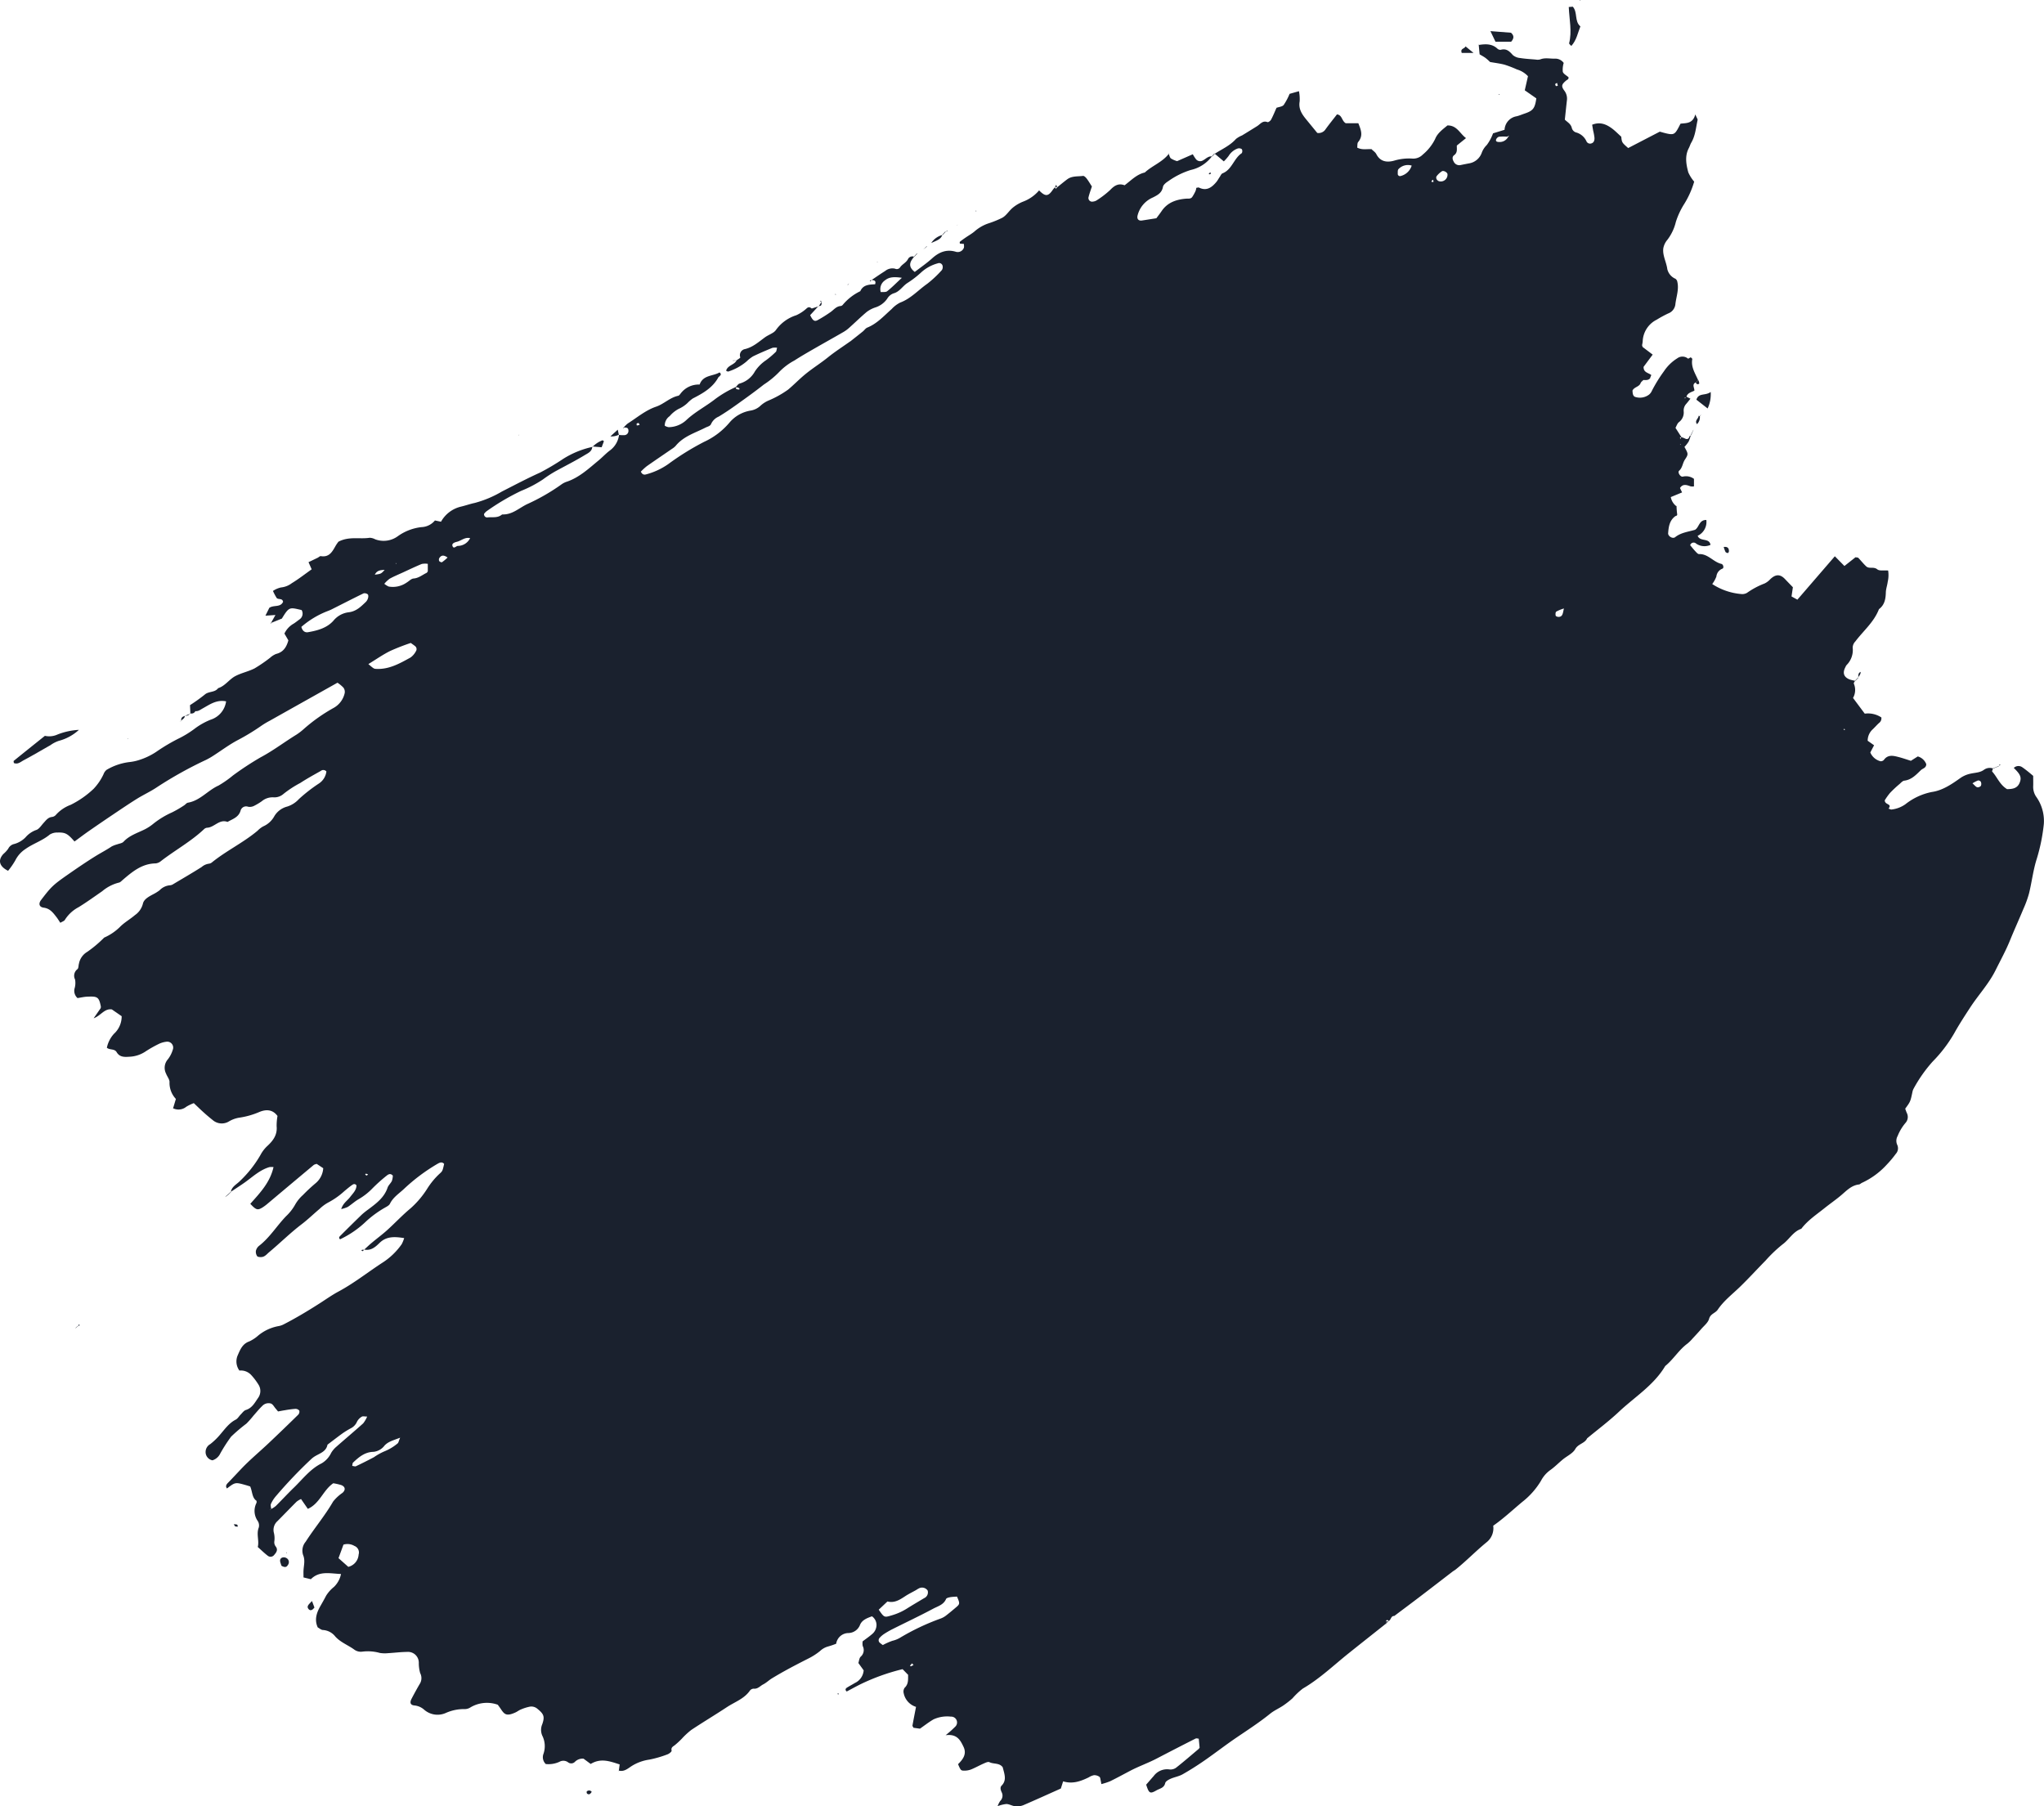 <svg xmlns="http://www.w3.org/2000/svg" width="518.313" height="458.079" viewBox="0 0 518.313 458.079">
  <g id="Group_4043" data-name="Group 4043" transform="translate(-281.542 -16.914)">
    <path id="Path_5912" data-name="Path 5912" d="M350.259,166.236c.336-.6.673-1.2,1.131-2.022l-2.538.17.983-1.987c1.136-.786,2.809-.031,3.494-1.529-.183-1.013-1.262-.472-1.647-1a15.243,15.243,0,0,1-.926-1.752,5.92,5.92,0,0,1,2.044-.887,5.408,5.408,0,0,0,2.752-1.092c1.69-1.022,3.258-2.258,5.023-3.507q-.406-.917-.8-1.813c.725-.349,1.533-.734,2.333-1.123.271-.135.559-.446.79-.406,2.18.363,2.944-1.2,3.791-2.686a10.832,10.832,0,0,1,.668-.97c2.7-1.428,5.377-.6,7.923-1a3.255,3.255,0,0,1,1.393.384,6.091,6.091,0,0,0,5.687-.738,12.7,12.7,0,0,1,6.076-2.35,4.632,4.632,0,0,0,3.394-1.686l1.542.319a7.86,7.86,0,0,1,5.071-3.831c1.166-.271,2.306-.69,3.477-.93a27.539,27.539,0,0,0,6.9-2.9c3.2-1.629,6.368-3.311,9.653-4.791a61.305,61.305,0,0,0,5.9-3.5,23.012,23.012,0,0,1,7.425-3.027l-.079-.087c0,1.249-1.1,1.69-1.874,2.162-2.385,1.454-4.892,2.712-7.347,4.053a30.206,30.206,0,0,0-3.254,2.11,29.929,29.929,0,0,1-5.56,2.918,58.9,58.9,0,0,0-8.8,5.193,3.53,3.53,0,0,0-.59.638.789.789,0,0,0,.943.891c1.171-.114,2.42.179,3.468-.62a.47.47,0,0,1,.271-.127c2.481.079,4.189-1.629,6.228-2.608a51.354,51.354,0,0,0,8.814-5.08,5.09,5.09,0,0,1,1.354-.646c3.105-1.083,5.451-3.293,7.914-5.324,1-.817,1.87-1.791,2.9-2.555a5.8,5.8,0,0,0,2.341-4.023l-.061.07a8.186,8.186,0,0,0,1.42.061,1.069,1.069,0,0,0,1.013-1.149c-.009-.834-.629-.786-1.205-.773l-.022.022a6.825,6.825,0,0,1,1.048-1.053c2.354-1.489,4.49-3.346,7.181-4.263,1.992-.677,3.507-2.319,5.621-2.769.249-.052.454-.384.647-.616a5.717,5.717,0,0,1,4.783-2.232c.865-2.463,3.368-2.083,5.049-3.079.607.494.205.751-.057,1.031-.065.074-.179.114-.227.2-1.446,2.669-3.931,4.066-6.5,5.381a9.585,9.585,0,0,0-1.354,1.162,7.956,7.956,0,0,1-2.219,1.472,7.7,7.7,0,0,0-2.289,1.848,2.856,2.856,0,0,0-1.24,2.428,2.813,2.813,0,0,0,.97.367,6.707,6.707,0,0,0,4.612-1.909c2.223-2.053,4.922-3.416,7.277-5.276a27.257,27.257,0,0,1,5.15-2.992c.048.179.044.463.153.515a1.95,1.95,0,0,0,.738.1c.009,0,.065-.2.031-.231a1.142,1.142,0,0,0-.432-.275,2.488,2.488,0,0,0-.572-.017c.349-.336.651-.882,1.057-.978a6.382,6.382,0,0,0,3.879-3.092A10.175,10.175,0,0,1,475.8,99.6a23.529,23.529,0,0,0,2.468-2.105c.183-.17.179-.542.328-1.048a3.592,3.592,0,0,0-1.184.017c-1.655.681-3.306,1.376-4.914,2.162a9.229,9.229,0,0,0-1.634,1.284,13.581,13.581,0,0,1-4.66,2.568c-.135.039-.332-.118-.537-.2.358-1.406,2.07-1.45,2.647-2.616l-.087.044c.363-.284,1.083-.673,1.035-.834a1.564,1.564,0,0,1,1.2-2.092c2.035-.494,3.477-1.834,5.075-2.992.559-.406,1.219-.677,1.813-1.044a2.952,2.952,0,0,0,.9-.729,10.019,10.019,0,0,1,5.211-3.817,10.167,10.167,0,0,0,2.7-1.8c.559-.437.9-.14,1.3.153l-.175.074.122-.131,1.778-.577-.066-.07-2.14,2.332c.668,1.389,1.1,1.7,1.913,1.254a35.326,35.326,0,0,0,3.3-2.066c.8-.572,1.419-1.433,2.529-1.507a.831.831,0,0,0,.511-.28,13.215,13.215,0,0,1,4.46-3.477c.738-1.686,2.315-1.677,3.756-1.756.362-1.114-.476-.957-.97-1.136l.066.066c1.149-.769,2.28-1.568,3.455-2.3a2.889,2.889,0,0,1,2.511-.581,1.008,1.008,0,0,0,1.3-.384c.568-.8,1.564-1.166,2.018-2.131a1.26,1.26,0,0,1,1.59-.494l-.052-.074a10.747,10.747,0,0,0-.7.97c-.668,1.179-.275,2.075.839,2.935,1.5-1.157,3.031-2.206,4.4-3.442,1.747-1.572,3.625-2.367,5.971-1.686a1.658,1.658,0,0,0,2.027-.869c.166-.288.061-.729.074-1.1l-1.044-.092c0-.157-.066-.393.013-.459.459-.376.943-.716,1.433-1.053.734-.507,1.511-.943,2.2-1.5a10.386,10.386,0,0,1,3.512-2.079,25.772,25.772,0,0,0,3.477-1.393c1.1-.524,1.808-1.808,2.8-2.625a9.836,9.836,0,0,1,2.551-1.511,9.88,9.88,0,0,0,4.114-2.87c1.59,1.62,2.311,1.564,3.49-.175a6.636,6.636,0,0,1,.542-.62l-.057-.061.249.446.437-.441-.061.052c.852-.677,1.686-1.385,2.56-2.031,1.188-.869,2.638-.664,3.983-.843.275-.035.69.376.922.673.485.638.887,1.337,1.323,2.009-.3.926-.646,1.843-.869,2.787a.928.928,0,0,0,1.118,1.044,2.227,2.227,0,0,0,.852-.249,23.244,23.244,0,0,0,3.555-2.717c1.079-1.144,2.145-1.743,3.638-1.171,1.677-1.258,3.071-2.778,5.119-3.237,1.9-1.76,4.5-2.643,6.119-4.778l-.074-.026c.188.424.271.983.59,1.24a6.137,6.137,0,0,0,1.564.681c1.306-.572,2.547-1.118,3.975-1.747a9.153,9.153,0,0,0,.729,1.149,1.356,1.356,0,0,0,1.83.419c.773-.393,1.376-1.184,2.393-1l-.057-.1a9.2,9.2,0,0,1-5.434,3.525,19.98,19.98,0,0,0-5.63,2.8c-.568.367-1.3.917-1.4,1.489-.284,1.533-1.337,2.053-2.538,2.673a6.731,6.731,0,0,0-3.914,4.643c-.166.826.258,1.332,1.14,1.2,1.166-.175,2.328-.367,3.647-.572.4-.546.9-1.175,1.341-1.834,1.481-2.171,3.7-2.922,6.15-3.127.607-.048,1.214.118,1.612-.45a10.431,10.431,0,0,0,.843-1.533,3.5,3.5,0,0,0,.179-.769c.288-.031.529-.135.677-.061,1.939.952,3.245-.035,4.411-1.424.319-.384.546-.839.83-1.249.227-.328.411-.808.725-.935,2.42-.952,2.852-3.791,4.879-5.115a1.055,1.055,0,0,0,.013-1.026,1.225,1.225,0,0,0-1.061-.153,4.448,4.448,0,0,0-2.276,1.874,12.743,12.743,0,0,1-1.223,1.385c-.874-.743-1.62-1.371-2.367-2l.1.048c1.83-1.179,3.865-2.057,5.359-3.748A6.515,6.515,0,0,1,596.5,42.6c1.28-.777,2.555-1.568,3.826-2.359.8-.5,1.389-1.494,2.621-1.013.205.079.756-.323.913-.625.515-.965.922-1.987,1.38-3.009.607-.223,1.467-.275,1.826-.729a15.447,15.447,0,0,0,1.489-2.808c.751-.214,1.568-.446,2.376-.673a10.416,10.416,0,0,1,.179,2.581c-.345,1.913.581,3.263,1.677,4.6.939,1.144,1.878,2.293,2.782,3.4a2.074,2.074,0,0,0,2.11-.939c.935-1.293,1.939-2.529,2.891-3.761,1.35.17,1.162,1.625,2.228,2.249h3.189c.642,1.638,1.306,3.14-.044,4.757-.262.31-.17.917-.245,1.415,1.245.673,2.468.306,3.634.411l-.052-.044c.428.424,1,.769,1.262,1.28,1.044,2.053,2.878,2.149,4.63,1.634a13.186,13.186,0,0,1,4.438-.5,3.372,3.372,0,0,0,2.721-1.013,12.045,12.045,0,0,0,3.136-3.962c.589-1.5,1.974-2.463,3.114-3.424,2.407-.048,3.141,2.053,4.708,3.215-.791.638-1.555,1.254-2.328,1.883-.031.86.236,1.773-.686,2.45-.559.411-.432,1.074-.1,1.634a1.55,1.55,0,0,0,1.756.86c.686-.144,1.376-.28,2.066-.411a4.124,4.124,0,0,0,3.3-2.747,5.3,5.3,0,0,1,1.271-1.931,11.8,11.8,0,0,0,1.577-2.948c.865-.266,1.817-.563,2.918-.9a3.665,3.665,0,0,1,3.079-3.433c.677-.162,1.323-.45,1.987-.673,2.175-.734,2.625-1.319,2.992-3.865l-2.931-2.044c.288-1.271.55-2.415.812-3.573a6.25,6.25,0,0,0-2.8-1.717,28.478,28.478,0,0,0-3.088-1.192c-1.14-.314-2.332-.446-3.721-.694a13.248,13.248,0,0,0-1.131-1.009c-.467-.349-1-.62-1.52-.935-.083-.874-.157-1.66-.232-2.45l-.044.079c1.716-.266,3.389-.384,4.8.943a1.069,1.069,0,0,0,.834.275c1.415-.4,2.2.358,3.049,1.328a3.33,3.33,0,0,0,1.887.76c1.284.205,2.594.275,3.9.384a2.724,2.724,0,0,0,1.162-.031c1.284-.52,2.59-.127,3.883-.2a2.631,2.631,0,0,1,2.083,1.092,5.94,5.94,0,0,0-.236,2.232c.162.555.939.93,1.446,1.385.127.537-.35.638-.633.882-1.092.939-1.262,1.376-.441,2.5a3.343,3.343,0,0,1,.673,2.516c-.179,1.577-.341,3.162-.524,4.861.59.62,1.559,1.053,1.786,2.18a1.619,1.619,0,0,0,.978,1.044,4.077,4.077,0,0,1,2.7,2.223,1,1,0,0,0,1.21.6c.708-.179.869-.817.843-1.424a12.679,12.679,0,0,0-.323-1.778c-.087-.48-.166-.961-.266-1.551,2.022-.8,3.621-.114,5.1,1,.778.59,1.463,1.3,2.28,2.035.161,1.481.161,1.481,1.756,2.878,2.581-1.337,5.228-2.708,8.019-4.158.472.127,1.144.336,1.826.485,1.625.354,2,.166,2.843-1.385.188-.345.363-.7.585-1.123,1.459-.183,3.123.039,3.748-2.354.4.948.629,1.223.581,1.437-.428,1.935-.559,3.957-1.6,5.726-.253.428-.384.93-.616,1.371-1.07,2.031-.681,4.128-.144,6.163a9.608,9.608,0,0,0,1.494,2.363,22.677,22.677,0,0,1-2.516,5.643,19.436,19.436,0,0,0-2.131,4.56,12.123,12.123,0,0,1-2.171,4.569,4.569,4.569,0,0,0-1.013,2.136c-.227,1.817.777,3.455,1.009,5.237a3.56,3.56,0,0,0,2.053,2.472c.166.087.271.288.4.432.651,2.1-.2,4.106-.411,6.137a2.8,2.8,0,0,1-1.808,2.232,29.314,29.314,0,0,0-2.909,1.581,6.4,6.4,0,0,0-3.56,5.551,8.942,8.942,0,0,1-.153.887c-.013.092.048.192.131.485.725.55,1.581,1.2,2.555,1.935-.847,1.136-1.612,2.166-2.306,3.1-.052,1.472,1.227,1.481,1.957,2.088l-.341.821.061-.249.018.175c-.454.642-1.136.5-1.773.511l.048.031h-.712l.074-.07,0,.716-.039-.048c-.271,1.114-1.651,1.066-2.11,2.049.052.629.044,1.481.83,1.647a3.836,3.836,0,0,0,3.389-.642,2.577,2.577,0,0,0,.7-.948,37.062,37.062,0,0,1,3.071-4.971,11.009,11.009,0,0,1,3.359-3.263,2.2,2.2,0,0,1,2.782.109l.136.074-.214-.052.725-.4c.166.183.415.336.393.441-.384,2.014.721,3.608,1.454,5.307l.074-.035-.7.712.035-.048c-1.057.533-.275,1.371-.341,2.088-.764.4-1.738.55-2.018,1.572l-.533.323c.079.017.21.07.227.044a3.337,3.337,0,0,0,.227-.45l1.1.55c-.432.537-.773.983-1.14,1.4a2.485,2.485,0,0,0-.568,1.813,3.045,3.045,0,0,1-1.14,2.682c-.489.332-.694,1.083-.943,1.5.6.926,1.07,1.668,1.542,2.407-.175.066-.638-.074-.266.376l.214-.432a5.86,5.86,0,0,1,.791.288c.62.341,1.044.266,1.271-.467.044-.135.271-.214.415-.319l-.074-.061a9.311,9.311,0,0,1-.55,1.677,9.179,9.179,0,0,1-1.066,1.363c.97,1.773,1.044,1.821.109,3.228-.594.891-.585,2.04-1.468,2.817-.437.384.306,1.62.939,1.489a3.4,3.4,0,0,1,2.83.563V131.6a2.72,2.72,0,0,1-.869-.013c-.983-.358-1.935-.712-2.673.424l.528,1.118q-1.487.616-2.865,1.184a3.771,3.771,0,0,0,1.52,2.389l-.057-.052a18.242,18.242,0,0,0,.153,1.961c.087.489-.306.419-.5.568-1.45,1.079-1.669,2.682-1.786,4.3-.057.756,1.162,1.5,1.778,1,1.49-1.184,3.306-1.354,5.04-1.869,1.066-.633,1.009-2.533,2.865-2.49a3.868,3.868,0,0,1-2.2,4.01c.611,1.581,2.957.437,3.258,2.3a3.706,3.706,0,0,1-3.643-.323.91.91,0,0,0-1.511.411c.428.507.847,1.044,1.31,1.537.271.284.629.721.93.712,2.306-.092,3.625,2.014,5.669,2.485.515.122.695,1.053.279,1.21a2.378,2.378,0,0,0-1.542,2,7.839,7.839,0,0,1-1.053,1.9,15.787,15.787,0,0,0,7.395,2.538,2.369,2.369,0,0,0,1.419-.3,20.048,20.048,0,0,1,4.446-2.372,4.706,4.706,0,0,0,1.406-1.04c1.363-1.341,2.547-1.389,3.774-.1.612.646,1.236,1.284,2.013,2.092-.083.585-.2,1.35-.345,2.328l1.485.817,9.5-11.007c.882.9,1.625,1.651,2.428,2.472,1.053-.834,1.974-1.559,2.813-2.223.345.074.6.048.712.162.686.708,1.288,1.494,2.009,2.158.755.694,1.878-.009,2.8.747.559.459,1.7.21,2.752.3a7.518,7.518,0,0,1-.109,2.874c-.109.891-.445,1.765-.472,2.651-.044,1.677-.306,3.2-1.747,4.276-1.254,3.28-3.962,5.495-6,8.2a2.284,2.284,0,0,0-.66,1.572,5.374,5.374,0,0,1-1.546,4.4,2.038,2.038,0,0,0-.3.524c-.777,1.468-.428,2.538,1.079,3.132a9.572,9.572,0,0,0,1.468.341l-.061-.07c-.126.266-.428.607-.349.786a4.092,4.092,0,0,1-.205,3.63l2.974,3.983a6.131,6.131,0,0,1,4.206.957,1.463,1.463,0,0,1-.585,1.411c-.594.537-1.114,1.153-1.708,1.7a3.9,3.9,0,0,0-1.175,2.8l1.625,1.153c-.424.8-.695,1.319-.956,1.821a3.852,3.852,0,0,0,2.607,2.232,1.164,1.164,0,0,0,.808-.306c1.031-1.476,2.424-1.109,3.787-.76,1.053.271,2.083.638,3.088.948.629-.4,1.214-.773,1.747-1.109a3.225,3.225,0,0,1,2.153,1.961c-.013.987-.874,1.053-1.354,1.511-1.232,1.175-2.354,2.442-4.215,2.673-.432.052-.834.524-1.206.852a30.232,30.232,0,0,0-2.411,2.254,15.824,15.824,0,0,0-1.336,1.869c-.022,1.232,1.965.808.952,2.114.384.127.572.253.742.231a7.535,7.535,0,0,0,3.547-1.35,15.666,15.666,0,0,1,6.709-3.1c2.691-.389,5-1.957,7.2-3.525a7.01,7.01,0,0,1,2.7-1.14c1.114-.249,2.354-.227,3.354-1a2.523,2.523,0,0,1,2.31-.28l-.061-.057c-.074.288-.31.725-.2.843,1.262,1.389,1.887,3.306,3.761,4.442,1.157-.031,2.5-.083,3.136-1.511s.262-2.245-1.437-3.87a1.691,1.691,0,0,1,2.153-.175c.5.341.974.712,1.446,1.088s.922.764,1.323,1.1c0,1.009.031,1.808,0,2.608a4.462,4.462,0,0,0,.69,2.581,11.92,11.92,0,0,1,.8,1.275,10.645,10.645,0,0,1,1.21,5.722,46.458,46.458,0,0,1-1.782,8.814c-.917,2.843-1.254,5.866-1.966,8.784a26.885,26.885,0,0,1-1.428,3.94c-1.114,2.682-2.319,5.324-3.411,8.01-1.057,2.6-2.411,5.049-3.656,7.556-1.712,3.451-4.32,6.215-6.39,9.382-1.42,2.171-2.839,4.35-4.1,6.617a35.223,35.223,0,0,1-5.455,7.154,35.92,35.92,0,0,0-4.813,6.836,2.848,2.848,0,0,0-.31.839c-.52,2.472-.515,2.472-1.843,4.285.127.332.24.716.406,1.074a2.243,2.243,0,0,1-.332,2.529,12,12,0,0,0-2,3.337,2.45,2.45,0,0,0-.083,2.249,2.073,2.073,0,0,1-.376,2.262,26.921,26.921,0,0,1-2.311,2.752,19.616,19.616,0,0,1-6.246,4.582c-.275.109-.511.4-.786.428-1.935.232-3.158,1.59-4.529,2.747s-2.87,2.188-4.276,3.315c-2.031,1.62-4.215,3.071-5.813,5.176-2.092.708-3.079,2.756-4.783,3.975a35.161,35.161,0,0,0-4.293,4.1c-2.184,2.215-4.276,4.521-6.508,6.678-1.926,1.861-4.088,3.507-5.6,5.752-.611.909-1.856,1.031-2.206,2.337-.266.97-1.28,1.756-2,2.59s-1.463,1.629-2.21,2.429a10,10,0,0,1-1.284,1.262c-2.114,1.555-3.464,3.857-5.451,5.534a.9.9,0,0,0-.214.214c-2.9,4.844-7.7,7.775-11.688,11.522-2.551,2.4-5.372,4.508-8.076,6.748-.6,1.306-2.249,1.367-3.005,2.712-.633,1.127-2.105,1.769-3.18,2.66s-2.049,1.9-3.184,2.695a7.765,7.765,0,0,0-2.332,2.7,19.478,19.478,0,0,1-4.761,5.368c-2.45,2.048-4.783,4.241-7.351,6.023a4.522,4.522,0,0,1-1.607,4.136c-2.717,2.21-5.145,4.739-7.871,6.932-.231.188-.5.336-.747.507l-.1-.122.153.079c-2.752,2.114-5.5,4.241-8.259,6.342-2.21,1.686-4.438,3.346-6.661,5.014-.9-.048-.791,1.048-1.441,1.28l.039.083c-.24-.4-.48-.485-.729-.009l.061-.092.022.756-.1-.039c-3.132,2.49-6.272,4.966-9.4,7.469-3.826,3.062-7.373,6.482-11.653,8.971a18.28,18.28,0,0,0-2.6,2.455,22.287,22.287,0,0,1-2.354,1.839c-1.074.725-2.3,1.249-3.3,2.057-2.739,2.214-5.682,4.119-8.587,6.089-2.734,1.856-5.342,3.887-8.054,5.77-1.8,1.249-3.664,2.437-5.573,3.52-.943.533-2.079.7-3.079,1.149-.52.236-1.236.638-1.336,1.083-.288,1.267-1.4,1.367-2.214,1.839-1.642.948-1.913.773-2.608-1.446.6-.686,1.236-1.437,1.891-2.171a4.227,4.227,0,0,1,3.957-1.695,2.447,2.447,0,0,0,1.695-.4c1.966-1.542,3.852-3.184,5.77-4.792a2.116,2.116,0,0,0,.236-.332l-.223-2.267c-.227-.013-.576-.144-.8-.031q-4.94,2.5-9.858,5.067c-2.2,1.149-4.547,1.961-6.744,3.119-1.686.887-3.359,1.8-5.067,2.638a16.2,16.2,0,0,1-2.227.721c-.065-.367-.087-.563-.135-.751-.1-.376-.1-.9-.345-1.088a2.246,2.246,0,0,0-1.385-.419,3.978,3.978,0,0,0-1.341.555c-2.018.978-4.066,1.747-6.486,1.009l-.581,1.821c-3.092,1.38-6.268,2.83-9.469,4.206a4.351,4.351,0,0,1-2.044.3c-.769-.07-1.511-.542-2.276-.581a8.772,8.772,0,0,0-2.245.55,6.109,6.109,0,0,1,.646-1.306,1.861,1.861,0,0,0,.393-2.21c-.271-.585-.472-1.245-.022-1.7,1.105-1.118.882-2.35.546-3.638-.1-.384-.205-.764-.31-1.144l.188-.035-.21.083c-.852-1.066-2.245-.681-3.315-1.21-.336-.17-.965.131-1.411.328-1.1.48-2.145,1.079-3.254,1.529a4.779,4.779,0,0,1-1.725.293c-.839,0-.909-.118-1.555-1.642,1.192-1.162,2.276-2.538,1.389-4.394-.786-1.647-1.62-3.341-4.542-2.948a27.468,27.468,0,0,0,2.4-2.132,1.478,1.478,0,0,0-1.07-2.581,8.254,8.254,0,0,0-4.394.694c-1.114.633-2.123,1.441-3.446,2.359l-1.642-.232c-.109-.24-.28-.428-.253-.577.275-1.538.581-3.071.9-4.722a4.547,4.547,0,0,1-3.123-3.446,1.682,1.682,0,0,1,.227-1.385c1.035-.965.865-2.158.891-3.293-.507-.515-.97-.991-1.437-1.468l.175-.057-.188.1a52.7,52.7,0,0,0-10.95,3.975c-1.066.546-2.114,1.118-3.167,1.677-.437-.362-.345-.721.035-.965.668-.432,1.385-.791,2.066-1.21a3.844,3.844,0,0,0,2.193-3.189l-1.341-1.861c.179-.529.214-1.245.585-1.6a2.205,2.205,0,0,0,.52-2.7,3.6,3.6,0,0,1-.022-1.192c.834-.633,1.651-1.192,2.4-1.839a3.024,3.024,0,0,0,1.114-2.354,2.713,2.713,0,0,0-1.149-2.158c-1.162.432-2.463.874-3.014,2.132a3.236,3.236,0,0,1-2.988,2.114,3.171,3.171,0,0,0-3.075,2.708,19.508,19.508,0,0,1-2.057.7,4.792,4.792,0,0,0-2.04,1.157,16.021,16.021,0,0,1-2.988,1.913c-3.119,1.581-6.215,3.189-9.2,5.01-.769.467-1.428,1.131-2.223,1.533-.773.393-1.358,1.2-2.4,1.083a1.275,1.275,0,0,0-.983.511c-1.45,2.075-3.822,2.857-5.8,4.162-3,1.979-6.084,3.822-9.072,5.809a19.79,19.79,0,0,0-2.415,2.245,21.136,21.136,0,0,1-1.756,1.616c-.485.367-.987.563-.795,1.385.052.223-.612.777-1.04.926a27.646,27.646,0,0,1-4.6,1.336,11.455,11.455,0,0,0-4.468,1.62c-.961.612-1.918,1.524-3.267,1.171l-.017.07c.066-.485.127-.965.219-1.638-2.446-.782-4.757-1.69-7.347-.118l-1.817-1.341a2.734,2.734,0,0,0-2.193.808,1.3,1.3,0,0,1-1.673.153,2.022,2.022,0,0,0-2.258-.162,6.607,6.607,0,0,1-3.455.559,2.4,2.4,0,0,1-.581-2.577,5.932,5.932,0,0,0-.31-4.639,3.65,3.65,0,0,1,0-2.874c.694-1.979.376-2.6-1.206-3.9a2.351,2.351,0,0,0-1.957-.555,11.341,11.341,0,0,0-2.28.725c-.463.183-.865.515-1.319.725-2.4,1.105-2.87.446-3.809-.961-.223-.328-.463-.646-.7-.978a8.144,8.144,0,0,0-6.966.69,2.611,2.611,0,0,1-1.411.411,11.3,11.3,0,0,0-4.687.93,5.148,5.148,0,0,1-5.626-.791,4.311,4.311,0,0,0-2.446-1.057c-1.026-.092-1.24-.725-.729-1.7.646-1.24,1.319-2.472,2.022-3.682a2.743,2.743,0,0,0,.162-2.822,9.387,9.387,0,0,1-.349-2.647,2.733,2.733,0,0,0-2.983-2.726c-1.607.009-3.206.227-4.813.315a8.168,8.168,0,0,1-2.066-.052,11.267,11.267,0,0,0-4.459-.336,2.809,2.809,0,0,1-1.974-.467c-1.6-1.184-3.551-1.865-4.909-3.4a4.291,4.291,0,0,0-3.114-1.62c-.45-.017-.882-.432-1.306-.655-.908-1.974-.275-3.774.69-5.451.489-.856.97-1.7,1.424-2.581a8.772,8.772,0,0,1,1.992-2.236,6.278,6.278,0,0,0,1.791-3.28c-2.743-.1-5.447-.882-7.644,1.323l-1.865-.45c0-.708-.031-1.293.009-1.874.079-1.271.441-2.5-.109-3.8a3.5,3.5,0,0,1,.646-3.376c2.215-3.459,4.888-6.6,6.945-10.168a10.629,10.629,0,0,1,2.389-2.228c.86-.751.729-1.616-.384-2a15.69,15.69,0,0,0-1.948-.437c-2.594,1.765-3.4,5.132-6.451,6.495l-1.725-2.5a5.7,5.7,0,0,0-1.109.664c-1.634,1.629-3.228,3.293-4.857,4.931A2.981,2.981,0,0,0,351,396.99a5.745,5.745,0,0,1,.118,2.062,1.753,1.753,0,0,0,.345,1.385c.646.847.14,1.52-.393,2.131a1.141,1.141,0,0,1-1.625.214c-.86-.655-1.634-1.419-2.538-2.219.41-1.612-.411-3.263.253-4.936a2.1,2.1,0,0,0-.293-1.712,4.418,4.418,0,0,1-.271-4.564,2.07,2.07,0,0,0,0-.5c-1.171-.773-1.026-2.324-1.612-3.647-.367-.114-.734-.236-1.109-.341-2.669-.751-2.669-.751-4.778.852-.533-.681.018-1.184.384-1.559,1.118-1.149,2.2-2.324,3.3-3.481,2.14-2.241,4.538-4.232,6.8-6.364q3.833-3.617,7.591-7.312a1.128,1.128,0,0,0,.266-1.022,1.251,1.251,0,0,0-.991-.45,26.07,26.07,0,0,0-2.66.349c-.585.087-1.162.205-1.738.31-.245-.293-.428-.524-.62-.747-.38-.437-.69-1.074-1.166-1.254a2.172,2.172,0,0,0-2.219.607c-.795.764-1.489,1.629-2.223,2.455a24.05,24.05,0,0,1-1.791,2.022,43.119,43.119,0,0,0-3.883,3.306,39.036,39.036,0,0,0-2.739,4.254,3.309,3.309,0,0,1-1.987,1.751,2.132,2.132,0,0,1-1.743-2.153,2.274,2.274,0,0,1,1.175-1.952,16.616,16.616,0,0,0,2.59-2.52c1.171-1.367,2.21-2.839,3.887-3.7.5-.258.817-.86,1.24-1.284s.8-.991,1.31-1.153c1.62-.5,2.293-1.9,3.145-3.114a3,3,0,0,0,.157-3.162,15.936,15.936,0,0,0-1.983-2.642,3.582,3.582,0,0,0-2.948-1.083,3.9,3.9,0,0,1-.45-3.822c.651-1.485,1.205-2.953,2.961-3.573a9.236,9.236,0,0,0,2.236-1.468,11.209,11.209,0,0,1,5.11-2.4,4.531,4.531,0,0,0,1.406-.472c3.11-1.6,6.106-3.4,9.054-5.285,1.6-1.022,3.154-2.132,4.822-3.027,3.9-2.092,7.351-4.844,11.042-7.251a17.4,17.4,0,0,0,4.966-4.739,8.4,8.4,0,0,0,.633-1.555c-2.372-.376-4.473-.515-6.25,1.232-1.092,1.074-2.245,2.057-3.962,1.66l.048.057c.646-.585,1.275-1.2,1.948-1.756,1.3-1.092,2.673-2.1,3.931-3.237,2-1.813,3.852-3.8,5.927-5.521a23.215,23.215,0,0,0,4.228-5.005,18.978,18.978,0,0,1,3.04-3.691c.839-.747.817-.773,1.223-2.551-.515-.59-1.074-.367-1.612-.061a46.831,46.831,0,0,0-8.626,6.456c-1.236,1.149-2.708,2.083-3.5,3.7-.232.472-.887.773-1.4,1.07a26.171,26.171,0,0,0-4.6,3.363,24.864,24.864,0,0,1-6.639,4.586c-.5-.393-.114-.721.131-.965q2.653-2.66,5.355-5.281a17.854,17.854,0,0,1,1.647-1.319c2-1.507,4.04-2.974,4.9-5.521.21-.625.808-1.109,1.1-1.717a4.673,4.673,0,0,0,.236-1.337c-.616-.7-1.192-.306-1.625.052a40.2,40.2,0,0,0-3.573,3.206,15.92,15.92,0,0,1-3.547,2.756c-.948.559-1.769,1.328-2.691,1.926a7.859,7.859,0,0,1-1.655.537c.48-1.52,1.572-2.14,2.249-3.036.708-.943,1.612-1.743,1.625-2.97-.428-.55-.839-.288-1.127-.087-.66.45-1.262.983-1.887,1.489a19.7,19.7,0,0,1-4.167,2.948,10.119,10.119,0,0,0-2.162,1.6c-1.533,1.293-2.979,2.7-4.573,3.914-2.878,2.188-5.438,4.743-8.207,7.054-.616.511-1.109,1.21-1.987,1.258-.367.022-.922-.009-1.079-.232a1.956,1.956,0,0,1-.314-1.367,2.314,2.314,0,0,1,.795-1.245c2.721-2.11,4.5-5.075,6.853-7.517a12.207,12.207,0,0,0,2.372-3.062,9.541,9.541,0,0,1,1.9-2.306,43.087,43.087,0,0,1,3.311-3.075,5.378,5.378,0,0,0,1.839-3.726l-1.647-1.092a2.575,2.575,0,0,0-.725.24q-5.9,4.933-11.78,9.88a11.477,11.477,0,0,1-1.206.9c-1.284.791-1.638.694-3.136-.9,2.407-2.712,5-5.368,5.888-9.312a4.038,4.038,0,0,0-1.057.009c-2.477.738-4.3,2.529-6.342,3.966-1.144.8-2.324,1.559-3.486,2.332l.048.057c.21-1.441,1.542-2,2.394-2.9a29.107,29.107,0,0,0,5.15-6.565,8.569,8.569,0,0,1,1.808-2.328c1.45-1.354,2.477-2.809,2.276-4.936a13.854,13.854,0,0,1,.218-2.6c-1.271-1.73-2.974-1.686-4.595-1.013a20.072,20.072,0,0,1-5.163,1.454,7.47,7.47,0,0,0-2.52.922,3.505,3.505,0,0,1-4.176-.345q-1.173-.93-2.284-1.935c-.812-.729-1.594-1.494-2.485-2.337a11.256,11.256,0,0,0-1.9.913,3.122,3.122,0,0,1-3.368.384l-.009.083c.232-.764.459-1.529.734-2.442a5.945,5.945,0,0,1-1.616-4.232c.052-.7-.6-1.441-.874-2.188a3.253,3.253,0,0,1,.467-3.643,7.431,7.431,0,0,0,1.223-2.376,1.509,1.509,0,0,0-1.454-2.088,6.093,6.093,0,0,0-2.258.664,30.328,30.328,0,0,0-3.389,1.957,7.945,7.945,0,0,1-3.957,1.205c-1.3.1-2.433.066-3.154-1.149-.563-.952-1.681-.489-2.49-1.131a7.435,7.435,0,0,1,1.821-3.56,5.922,5.922,0,0,0,1.931-4.442c-.773-.537-1.651-1.144-2.485-1.721-1.9-.28-2.725,1.537-4.621,2.254.734-1.057,1.223-1.765,1.773-2.555a1.265,1.265,0,0,0,.057-.445c-.45-2.254-.812-2.564-2.883-2.507-.4.013-.8.022-1.2.074-.6.079-1.192.2-1.83.306a2.455,2.455,0,0,1-.769-2.385,4.895,4.895,0,0,0,.14-2.337,2.082,2.082,0,0,1,.607-2.616c.3-.266.24-.93.38-1.4a4.416,4.416,0,0,1,2.092-2.979,30.2,30.2,0,0,0,4.337-3.656l.214.127-.253-.087a13.44,13.44,0,0,0,3.931-2.634c1.131-1.184,2.625-2,3.883-3.079a4.984,4.984,0,0,0,2.009-2.874c.236-1.157,1.546-1.835,2.546-2.376a10.523,10.523,0,0,0,1.7-1.053,4.088,4.088,0,0,1,2.656-1.258,1.73,1.73,0,0,0,.826-.31c2.394-1.424,4.8-2.822,7.154-4.311a3.583,3.583,0,0,1,1.852-.852,1.491,1.491,0,0,0,.813-.363c3.651-2.948,7.941-4.979,11.535-8a6.045,6.045,0,0,1,1.428-1.1,5.873,5.873,0,0,0,2.826-2.594,5.375,5.375,0,0,1,3.28-2.437,6.776,6.776,0,0,0,2.953-1.9A40.334,40.334,0,0,1,362.327,207a4.267,4.267,0,0,0,1.983-3.1,1.01,1.01,0,0,0-1.437-.135c-1.747.983-3.516,1.952-5.193,3.049a27.01,27.01,0,0,0-4.254,2.774,3.462,3.462,0,0,1-2.455.869,4.254,4.254,0,0,0-3.044.983,14.663,14.663,0,0,1-2.057,1.223,2.377,2.377,0,0,1-1.428.17,1.448,1.448,0,0,0-1.9,1.013c-.511,1.708-2.035,2.1-3.3,2.843-2.105-.8-3.359,1.437-5.241,1.476a1.389,1.389,0,0,0-.778.419c-3.311,3.1-7.3,5.281-10.863,8.032a2.523,2.523,0,0,1-1.337.59c-3.494.044-5.94,2.118-8.386,4.211-.293.253-.6.6-.943.66a10.555,10.555,0,0,0-4.241,2.188c-1.974,1.367-3.927,2.778-5.971,4.04a9.11,9.11,0,0,0-3.49,3.223c-.17.3-.651.432-1.149.743-.345-.507-.633-1-.974-1.437-.852-1.1-1.642-2.193-3.241-2.4-1.157-.148-1.371-1.026-.673-1.944,2.59-3.389,3.023-3.813,6.849-6.486,2.284-1.59,4.591-3.167,6.945-4.63,1.341-.834,2.774-1.564,4.1-2.459a7.15,7.15,0,0,1,1.389-.533c.555-.21,1.271-.28,1.634-.673,1.494-1.612,3.533-2.21,5.4-3.145a11.605,11.605,0,0,0,2-1.289,21.583,21.583,0,0,1,4.848-2.983,27.315,27.315,0,0,0,3.105-1.8c.341-.21.62-.625.97-.681,3.1-.528,5.032-3.127,7.753-4.342a26.627,26.627,0,0,0,3.673-2.568,77.466,77.466,0,0,1,7-4.591c3.189-1.69,6.036-3.879,9.089-5.752a14.5,14.5,0,0,0,1.668-1.258,42.862,42.862,0,0,1,7.814-5.551,5.684,5.684,0,0,0,2.76-3.752,1.774,1.774,0,0,0-.332-1.367,8.971,8.971,0,0,0-1.5-1.245c-5.814,3.263-11.492,6.447-17.165,9.635a21.953,21.953,0,0,0-2.07,1.236A55.5,55.5,0,0,1,341.72,196c-2.118,1.136-4.062,2.594-6.089,3.9a18.839,18.839,0,0,1-1.821,1.044,100.491,100.491,0,0,0-12.348,6.862c-1.651,1.131-3.5,1.966-5.211,3.027-2.035,1.271-4.027,2.625-6.019,3.962q-3.112,2.09-6.189,4.228c-1.223.852-2.411,1.756-3.608,2.629-1.721-1.979-2.315-2.337-4.289-2.271a3.476,3.476,0,0,0-1.987.515c-1.865,1.564-4.215,2.276-6.172,3.669a7.375,7.375,0,0,0-2.555,2.861,18.9,18.9,0,0,1-1.839,2.656c-2.262-1.123-2.642-2.686-1.192-4.267a7.34,7.34,0,0,0,1.219-1.319,2.228,2.228,0,0,1,1.581-1.223,6.348,6.348,0,0,0,2.809-1.673,6.445,6.445,0,0,1,2.669-1.852c.756-.2,1.323-1.157,1.931-1.817s1.118-1.406,2.149-1.507a1.583,1.583,0,0,0,.992-.563,9.351,9.351,0,0,1,3.7-2.5,23.735,23.735,0,0,0,5.827-4.066,13.974,13.974,0,0,0,2.516-3.7,2.548,2.548,0,0,1,.777-1.114,14.8,14.8,0,0,1,5.914-1.987,11.884,11.884,0,0,0,2.311-.5,17.138,17.138,0,0,0,4.333-2.057,47,47,0,0,1,6.137-3.608,25.388,25.388,0,0,0,3.774-2.385,17.474,17.474,0,0,1,3.922-2.18,5.69,5.69,0,0,0,3.914-4.652c-2.428-.485-4.163.812-5.949,1.8-.625.341-1.144.791-1.909.673l-.048-.17.1.205a1.075,1.075,0,0,1-1.319.52l.07.087c-.035-.791-.074-1.577-.1-2.149a43.2,43.2,0,0,0,3.752-2.686c1-.882,2.551-.48,3.381-1.62,1.778-.559,2.787-2.223,4.337-3.049s3.363-1.175,4.931-1.983a37.348,37.348,0,0,0,3.931-2.7,5.062,5.062,0,0,1,1.494-.948c1.791-.432,2.625-1.668,3.119-3.446-.288-.5-.633-1.092-1-1.721a5.651,5.651,0,0,1,2.358-2.529c.5-.323.97-.7,1.45-1.057a1.761,1.761,0,0,0,.55-2.38c-3.036-.69-3.136-.926-5.006,2.162l-2.725,1.1Zm28.425,206.539.135-.061-.057.14-.179.092Zm8.478-224.7.135-.21-.109.245-.2.061Zm361.831,45.386-.14.441.079-.507.476-.079-.188-.293ZM663.707,42.921a12.819,12.819,0,0,0-2.048.009,1.186,1.186,0,0,0-.747.734c-.144.537.384.594.747.6A2.391,2.391,0,0,0,663.9,43.1l.341-.463ZM350.267,390.949a6.928,6.928,0,0,0,1.21-.786c1.564-1.551,3.053-3.18,4.639-4.708,2.223-2.153,4.1-4.687,7-6.119a6.1,6.1,0,0,0,2.4-2.643,6.225,6.225,0,0,1,1.319-1.555c2.258-1.992,4.56-3.922,6.8-5.927a7.457,7.457,0,0,0,1.013-1.73c-.642,0-1.105-.14-1.358.031a3.167,3.167,0,0,0-1.206,1.245,3.355,3.355,0,0,1-1.6,1.708,21.394,21.394,0,0,0-2.057,1.258c-1.3.935-2.559,1.922-3.839,2.883-.323,1.734-1.861,2.162-3.11,2.9a5.975,5.975,0,0,0-.97.716,116.03,116.03,0,0,0-8.937,9.369,8.245,8.245,0,0,0-1.315,2.014c-.17.38.031.926.066,1.4a.7.7,0,0,0-.223.061c-.035.022-.035.1-.048.153Zm155.187,34.505.044.17-.1-.192a16.591,16.591,0,0,1,2.424-1.083,6.857,6.857,0,0,0,1.9-.747,58.828,58.828,0,0,1,10.26-4.87,5.148,5.148,0,0,0,1.3-.673c.952-.725,1.87-1.5,2.782-2.276.891-.756.9-.961.144-2.651-.55.048-1.149.052-1.73.157-.371.07-.926.2-1.035.454-.62,1.468-2.075,1.83-3.25,2.455-3.429,1.83-6.945,3.486-10.413,5.228a20.92,20.92,0,0,0-2.079,1.206,5.716,5.716,0,0,0-1.122.983.86.86,0,0,0,.157,1.306A8.592,8.592,0,0,0,505.454,425.455ZM497.129,94.836l.031.166-.087-.1c1.092-.865,2.188-1.721,3.276-2.6.385-.315.69-.8,1.123-.974,2.5-1.009,4.232-2.988,6.176-4.7A7.664,7.664,0,0,1,509.778,85c2.717-1,4.6-3.171,6.875-4.765a27.538,27.538,0,0,0,3.726-3.49,1.409,1.409,0,0,0,.175-1.114.894.894,0,0,0-1.2-.6,10.257,10.257,0,0,0-4.154,2.241,24.311,24.311,0,0,1-3.551,2.747c-1.245.8-1.974,2.228-3.547,2.643A3.068,3.068,0,0,0,506.524,84a5.777,5.777,0,0,1-3.092,2.245,7.566,7.566,0,0,0-2.11,1.118c-1.529,1.284-2.957,2.691-4.446,4.018a8.427,8.427,0,0,1-1.45,1.066c-2.415,1.4-4.857,2.752-7.277,4.145-1.738,1-3.481,2-5.163,3.084a15.458,15.458,0,0,0-3.822,2.87,21.919,21.919,0,0,1-3.927,3.228c-2.2,1.738-4.477,3.372-6.757,5-1.533,1.1-3.092,2.171-4.708,3.136a3.7,3.7,0,0,0-1.891,1.813c-.231.616-.887.69-1.419.961-2.643,1.354-5.6,2.2-7.583,4.634a4.224,4.224,0,0,1-.93.756c-2.136,1.476-4.294,2.922-6.416,4.42a14.318,14.318,0,0,0-1.49,1.376c.319.625.7.852,1.28.7A17.624,17.624,0,0,0,451,125.943,67.224,67.224,0,0,1,460.1,120.3a18.511,18.511,0,0,0,6.416-4.87,8.887,8.887,0,0,1,5.337-3.049,4.781,4.781,0,0,0,2.385-1.1,7.3,7.3,0,0,1,2.2-1.459,25.246,25.246,0,0,0,4.971-2.778c1.489-1.249,2.839-2.664,4.368-3.914,1.861-1.52,3.892-2.778,5.748-4.28C493.312,97.413,495.255,96.168,497.129,94.836Zm-139.17,72.4c.315,1.153,1.013,1.463,1.695,1.341,2.385-.415,4.778-1.048,6.434-2.913a5.916,5.916,0,0,1,3.8-2.131c1.992-.21,3.193-1.463,4.473-2.682a2.329,2.329,0,0,0,.537-1.053c.07-.262.048-.716-.109-.826a1.29,1.29,0,0,0-1.044-.249c-2.6,1.262-5.171,2.586-7.757,3.887a11.064,11.064,0,0,1-1.336.6A22.4,22.4,0,0,0,357.959,167.232Zm17,9.43c1.42,1.214,1.42,1.192,2.035,1.219,3.254.148,5.949-1.406,8.644-2.887a4.532,4.532,0,0,0,1.35-1.559.968.968,0,0,0-.2-1.341c-.3-.249-.629-.463-1.083-.795a55.547,55.547,0,0,0-5.206,2.027C378.662,174.238,376.972,175.43,374.954,176.662ZM504.367,416.457c1.424,2.057,1.406,2,3.337,1.424a14.937,14.937,0,0,0,3.809-1.708c1.441-.909,2.913-1.765,4.372-2.642a1.589,1.589,0,0,0,.882-1.944,1.723,1.723,0,0,0-2.127-.577,6.6,6.6,0,0,0-.773.454c-.961.542-1.961,1.022-2.874,1.629-1.354.9-2.7,1.721-4.412,1.28C505.786,415.12,505.07,415.8,504.367,416.457ZM378.994,156.3a4.6,4.6,0,0,0,1.114.7,6.112,6.112,0,0,0,4.538-1c.6-.345,1.162-1,1.778-1.04,1.3-.1,2.2-.913,3.263-1.415.157-.07.249-.288.336-.393v-1.909a4.57,4.57,0,0,0-1.524.026c-1.647.681-3.258,1.454-4.879,2.2-1.092.5-2.2.957-3.25,1.533A7.987,7.987,0,0,0,378.994,156.3ZM367.38,403.389l2.485,2.206a3.428,3.428,0,0,0,2.616-3.123,1.776,1.776,0,0,0-1.066-2.184,3.452,3.452,0,0,0-2.778-.328C368.25,401.021,367.817,402.2,367.38,403.389Zm15.628-30.548c-1.778.69-2.992.97-3.949,1.987a4.043,4.043,0,0,1-2.8,1.6c-2.2.039-3.721,1.332-5.189,2.725-.157.153-.135.5-.218.839.389.044.729.188.948.087q2.3-1.094,4.551-2.284a15.542,15.542,0,0,1,2.6-1.463,12.386,12.386,0,0,0,3.42-2.044C382.576,374.155,382.615,373.779,383.008,372.84ZM510.237,78.706c-1.9-.275-3.193-.236-4.246.62a2.666,2.666,0,0,0-1.105,3.009c.555-.061,1.254.066,1.621-.223C507.66,81.2,508.691,80.143,510.237,78.706ZM639.514,50.25a3.261,3.261,0,0,0-3.35.9c-.218.214-.179.738-.179,1.118a.569.569,0,0,0,.765.616A3.9,3.9,0,0,0,639.514,50.25Zm9.076,2.158c-.057-.459-1-.987-1.419-.712a5.564,5.564,0,0,0-1.284,1.175c-.38.463-.009,1.2.62,1.363A1.71,1.71,0,0,0,648.591,52.408ZM400.754,144.721c-1.315-.306-2.236.646-3.333.926-.563.14-1.371.389-1.14,1.061.306.891.908-.009,1.376-.013A3.5,3.5,0,0,0,400.754,144.721Zm277.362,17.842a9.82,9.82,0,0,0-1.944.795c-.2.144-.219.694-.144,1.022.039.162.476.323.729.319C677.85,164.668,677.828,163.76,678.117,162.563Zm103.6,44.333c.515.459.8.869,1.188,1a1.065,1.065,0,0,0,.957-.367,1.313,1.313,0,0,0-.039-1.04.8.8,0,0,0-.7-.314A8.13,8.13,0,0,0,781.716,206.9ZM379.09,152.77c-.97.061-1.957.083-2.5,1.219C378.16,153.784,378.16,153.784,379.09,152.77Zm15.947-3.127c-1.088-.777-1.66-.52-2.088.127a.838.838,0,0,0-.035.76c.131.188.581.376.721.288A11.536,11.536,0,0,0,395.037,149.643Zm48.7-33.619c-.118-.223-.17-.459-.266-.476a.622.622,0,0,0-.485.162c-.066.07.022.293.039.446Zm69.055,314.047-.5.594c.083.052.188.166.24.144.232-.092.445-.223.668-.336ZM676.37,29.276c-.21.135-.437.21-.445.306a.6.6,0,0,0,.179.489c.083.066.31-.044.472-.079ZM644.944,53.832a2.163,2.163,0,0,0-.376.3.38.38,0,0,0,.039.271,2.314,2.314,0,0,0,.459-.031Zm-262.9,97.253-.188-.017.079.2Zm-7.176,154.982a2.676,2.676,0,0,0-.52-.17c-.065-.009-.148.118-.223.183.127.1.253.262.384.271C374.626,306.354,374.749,306.171,374.871,306.066ZM707.56,120.881l.083.192.092-.192Z" transform="translate(0 8.656)" fill="#1a212e"/>
    <path id="Path_5913" data-name="Path 5913" d="M298.893,59.289a12.01,12.01,0,0,1-5.11,2.791,7.941,7.941,0,0,0-2.123,1.1c-2.262,1.28-4.5,2.608-6.792,3.826-.738.393-1.472,1.114-2.472.694-.017-.205-.109-.48-.035-.546,2.559-2.075,5.132-4.128,7.906-6.351a5.038,5.038,0,0,0,3.2-.336A17.263,17.263,0,0,1,298.893,59.289Z" transform="translate(2.66 142.709)" fill="#1a212e"/>
    <path id="Path_5914" data-name="Path 5914" d="M372.619,17.385l1.026-.083c1.284,1.454.362,3.678,1.922,5-.668,1.668-.961,3.485-2.306,4.966-.24-.293-.59-.537-.55-.686C373.471,23.592,372.768,20.621,372.619,17.385Z" transform="translate(306.725 1.307)" fill="#1a212e"/>
    <path id="Path_5915" data-name="Path 5915" d="M368.071,18.721l5.219.406c.812.729.8,1.424.031,2.293h-3.957C369.045,20.756,368.63,19.892,368.071,18.721Z" transform="translate(291.408 6.086)" fill="#1a212e"/>
    <path id="Path_5916" data-name="Path 5916" d="M383.655,39.671a8.5,8.5,0,0,1-.777,4.184c-1.053-.821-1.966-1.533-2.848-2.223C380.606,39.811,382.3,40.7,383.655,39.671Z" transform="translate(331.68 76.64)" fill="#1a212e"/>
    <path id="Path_5917" data-name="Path 5917" d="M298.249,109.533c-.135-.065-.183-.341-.249-.528-.205-.577-.411-1.214.271-1.577a1.243,1.243,0,0,1,1.07.052,1.17,1.17,0,0,1,.441,1.791C299.381,110.009,298.8,109.8,298.249,109.533Z" transform="translate(54.761 304.503)" fill="#1a212e"/>
    <path id="Path_5918" data-name="Path 5918" d="M367.462,19.608l2.022,1.66h-3C366.034,20.1,367.161,20.272,367.462,19.608Z" transform="translate(285.719 9.073)" fill="#1a212e"/>
    <path id="Path_5919" data-name="Path 5919" d="M300.509,109.868l.62,1.655c-.459.6-1.018.948-1.5.38C299.037,111.191,299.7,110.72,300.509,109.868Z" transform="translate(60.149 313.048)" fill="#1a212e"/>
    <path id="Path_5920" data-name="Path 5920" d="M316,44.147a7.106,7.106,0,0,1,2.551-1.673c.188.14.341.223.332.253-.175.5-.367,1-.568,1.529l-2.394-.2Z" transform="translate(115.793 86.08)" fill="#1a212e"/>
    <path id="Path_5921" data-name="Path 5921" d="M338.424,30.538c-.336,1.184-1.345,1.441-2.817,2.118a4.741,4.741,0,0,1,2.892-2.044Z" transform="translate(182.077 45.883)" fill="#1a212e"/>
    <path id="Path_5922" data-name="Path 5922" d="M319.182,43.109a4.14,4.14,0,0,1-2.2.454c.668-.611,1.149-1.053,1.856-1.7.14.633.214.978.284,1.319Z" transform="translate(119.349 84.012)" fill="#1a212e"/>
    <path id="Path_5923" data-name="Path 5923" d="M381.615,48.686c.913-.114,1.35.24,1.319,1.1,0,.157-.192.454-.249.446-.223-.039-.528-.127-.62-.3A7.725,7.725,0,0,1,381.615,48.686Z" transform="translate(337.022 106.931)" fill="#1a212e"/>
    <path id="Path_5924" data-name="Path 5924" d="M316.888,121.225c-.306.437-.611.865-1.175.424-.1-.087-.153-.467-.074-.528A.8.8,0,0,1,316.888,121.225Z" transform="translate(114.698 350.094)" fill="#1a212e"/>
    <path id="Path_5925" data-name="Path 5925" d="M380.935,41.036a2.452,2.452,0,0,1-.69,2.2c-.7-.882.393-1.4.415-2.114l-.07-.013a.275.275,0,0,0,.424-.022Z" transform="translate(331.622 81.237)" fill="#1a212e"/>
    <path id="Path_5926" data-name="Path 5926" d="M389.475,57.458c.078-.546-.127-1.2.611-1.537.044.642-.384,1.026-.677,1.472Z" transform="translate(363.27 131.367)" fill="#1a212e"/>
    <path id="Path_5927" data-name="Path 5927" d="M295.115,105.412a2.836,2.836,0,0,1,.834.087c.118.052.14.328.205.5a2.054,2.054,0,0,1-.642-.048C295.373,105.892,295.3,105.678,295.115,105.412Z" transform="translate(45.709 298.041)" fill="#1a212e"/>
    <path id="Path_5928" data-name="Path 5928" d="M380.61,39c.057.079.144.149.166.236.057.245.2.651.109.716-.38.271-.7.109-.869-.323l-.035.048.7-.712Z" transform="translate(331.519 74.263)" fill="#1a212e"/>
    <path id="Path_5929" data-name="Path 5929" d="M292.132,59.851c-.2-.795.262-1.131.935-1.319l-.079-.074c.1.734-.646.9-.935,1.376Z" transform="translate(35.401 139.911)" fill="#1a212e"/>
    <path id="Path_5930" data-name="Path 5930" d="M329.83,34.433c-.057.511.214,1.245-.764,1.14l.065.07.747-1.232Z" transform="translate(160.049 58.926)" fill="#1a212e"/>
    <path id="Path_5931" data-name="Path 5931" d="M292.347,58.98c.45-.188.9-.376,1.349-.568l-.07-.087a1.141,1.141,0,0,1-1.358.581Z" transform="translate(36.121 139.463)" fill="#1a212e"/>
    <path id="Path_5932" data-name="Path 5932" d="M292.367,58.773l-.406.135.485-.118Z" transform="translate(35.087 140.972)" fill="#1a212e"/>
    <path id="Path_5933" data-name="Path 5933" d="M289.088,59.916l-.155-.089.179-.045Z" transform="translate(24.89 144.372)" fill="#1a212e"/>
    <path id="Path_5934" data-name="Path 5934" d="M397.636,61.77a4.424,4.424,0,0,1,.2-.467c.013-.022.157.026.245.044l-.511.371Z" transform="translate(390.758 149.471)" fill="#1a212e"/>
    <path id="Path_5935" data-name="Path 5935" d="M398.656,61.393c-.467.188-.939.371-1.406.559l.061.057,1.411-.563Z" transform="translate(389.673 149.795)" fill="#1a212e"/>
    <path id="Path_5936" data-name="Path 5936" d="M368.723,22.606l-.175-.083.249-.153Z" transform="translate(293.015 18.375)" fill="#1a212e"/>
    <path id="Path_5937" data-name="Path 5937" d="M303.184,89.459c-.087.14-.144.336-.271.4-.078.044-.258-.1-.393-.166.065-.052.131-.14.205-.153a3.9,3.9,0,0,1,.507-.026Z" transform="translate(70.648 244.315)" fill="#1a212e"/>
    <path id="Path_5938" data-name="Path 5938" d="M342.832,28.274l.323-.633.245.629.061-.052-.686,0Z" transform="translate(206.217 36.126)" fill="#1a212e"/>
    <path id="Path_5939" data-name="Path 5939" d="M298.325,107.229l-.157.061.1-.262Z" transform="translate(55.991 303.483)" fill="#1a212e"/>
    <path id="Path_5940" data-name="Path 5940" d="M336.479,30.632a4.324,4.324,0,0,1,.428-.314c.031-.017.122.07.184.1l-.681.127Z" transform="translate(184.778 45.133)" fill="#1a212e"/>
    <path id="Path_5941" data-name="Path 5941" d="M330.829,33.735l.253-.371-.319.323Z" transform="translate(165.763 55.4)" fill="#1a212e"/>
    <path id="Path_5942" data-name="Path 5942" d="M329.612,34.559l-.467-.183.031-.009c.039.087.061.205.127.249s.17-.022.262-.035Z" transform="translate(160.314 58.778)" fill="#1a212e"/>
    <path id="Path_5943" data-name="Path 5943" d="M330.168,115.3l.223-.079.052.293a.784.784,0,0,1-.227-.052C330.181,115.441,330.181,115.358,330.168,115.3Z" transform="translate(163.76 331.082)" fill="#1a212e"/>
    <path id="Path_5944" data-name="Path 5944" d="M380.3,41.212l.411-.214-.258.092-.232.074Z" transform="translate(332.333 81.109)" fill="#1a212e"/>
    <path id="Path_5945" data-name="Path 5945" d="M379.779,43.135l.542-1.188-.022-.052c-.2.393-.4.786-.594,1.179Z" transform="translate(330.589 84.13)" fill="#1a212e"/>
    <path id="Path_5946" data-name="Path 5946" d="M373.328,17.1l-.066-.19.177.021Z" transform="translate(308.888 0)" fill="#1a212e"/>
    <path id="Path_5947" data-name="Path 5947" d="M367.431,19.6l-.052-.121.013.2Z" transform="translate(289.08 8.633)" fill="#1a212e"/>
    <path id="Path_5948" data-name="Path 5948" d="M361.211,25.684l.084-.14-.138.1Z" transform="translate(268.123 29.064)" fill="#1a212e"/>
    <path id="Path_5949" data-name="Path 5949" d="M349.457,25.9l.134-.086-.207.058Z" transform="translate(228.479 29.982)" fill="#1a212e"/>
    <path id="Path_5950" data-name="Path 5950" d="M351.966,26.593l.642-.721-.1-.048-.6.664Z" transform="translate(236.978 30.007)" fill="#1a212e"/>
    <path id="Path_5951" data-name="Path 5951" d="M338.217,29.226l.165-.091-.146.069Z" transform="translate(190.869 41.156)" fill="#1a212e"/>
    <path id="Path_5952" data-name="Path 5952" d="M338.387,29.153l-.214,0,.227.227-.031-.2Z" transform="translate(190.719 41.205)" fill="#1a212e"/>
    <path id="Path_5953" data-name="Path 5953" d="M337.129,30.117l.111-.169-.12.145Z" transform="translate(187.172 43.895)" fill="#1a212e"/>
    <path id="Path_5954" data-name="Path 5954" d="M337.278,29.981l-.205.127.214-.1Z" transform="translate(187.014 44.007)" fill="#1a212e"/>
    <path id="Path_5955" data-name="Path 5955" d="M336.938,30.369l-.686.738.074.074.681-.729Z" transform="translate(184.249 45.313)" fill="#1a212e"/>
    <path id="Path_5956" data-name="Path 5956" d="M335.393,31.383l.065-.191-.128.128Z" transform="translate(181.144 48.086)" fill="#1a212e"/>
    <path id="Path_5957" data-name="Path 5957" d="M335.191,31.867l.7-.581-.061-.066-.646.629Z" transform="translate(180.646 48.183)" fill="#1a212e"/>
    <path id="Path_5958" data-name="Path 5958" d="M335.344,31.365l-.21.109.218-.092Z" transform="translate(180.484 48.668)" fill="#1a212e"/>
    <path id="Path_5959" data-name="Path 5959" d="M334.831,31.7l.144-.07h-.205Z" transform="translate(179.258 49.553)" fill="#1a212e"/>
    <path id="Path_5960" data-name="Path 5960" d="M334.669,32.484l.681-.786-.061-.07c-.223.262-.45.52-.673.782Z" transform="translate(178.739 49.553)" fill="#1a212e"/>
    <path id="Path_5961" data-name="Path 5961" d="M332.453,32.159l.154-.046-.027.144Z" transform="translate(171.456 51.186)" fill="#1a212e"/>
    <path id="Path_5962" data-name="Path 5962" d="M332.371,33.158l-.148.454c-.428-.406.061-.306.214-.389Z" transform="translate(170.1 54.706)" fill="#1a212e"/>
    <path id="Path_5963" data-name="Path 5963" d="M330.851,33.438l-.114.141.176-.091Z" transform="translate(165.677 55.647)" fill="#1a212e"/>
    <path id="Path_5964" data-name="Path 5964" d="M330.062,34.075l.13-.1-.127.09Z" transform="translate(163.401 57.452)" fill="#1a212e"/>
    <path id="Path_5965" data-name="Path 5965" d="M330.224,34.011l-.21-.022.218.236-.013-.2Z" transform="translate(163.241 57.505)" fill="#1a212e"/>
    <path id="Path_5966" data-name="Path 5966" d="M324.158,37.914l.764-.031.087-.044h-.917Z" transform="translate(143.301 70.474)" fill="#1a212e"/>
    <path id="Path_5967" data-name="Path 5967" d="M324.093,37.84l.014.177.053-.1Z" transform="translate(143.3 70.473)" fill="#1a212e"/>
    <path id="Path_5968" data-name="Path 5968" d="M377.459,39.007l-.633.629.039.048,0-.716-.074.07h.712Z" transform="translate(320.789 74.273)" fill="#1a212e"/>
    <path id="Path_5969" data-name="Path 5969" d="M380.265,41.176l-.135-.157.065.144Z" transform="translate(332.017 81.18)" fill="#1a212e"/>
    <path id="Path_5970" data-name="Path 5970" d="M317.921,41.743l-.219-.009.232.236-.035-.205Z" transform="translate(121.777 83.588)" fill="#1a212e"/>
    <path id="Path_5971" data-name="Path 5971" d="M379.863,42.069l.079-.21-.1.155Z" transform="translate(331.046 84.009)" fill="#1a212e"/>
    <path id="Path_5972" data-name="Path 5972" d="M311.657,42.177l.052.074Z" transform="translate(101.419 85.08)" fill="#1a212e"/>
    <path id="Path_5973" data-name="Path 5973" d="M378.933,46.515l.07-.253-.127.2Z" transform="translate(327.797 98.837)" fill="#1a212e"/>
    <path id="Path_5974" data-name="Path 5974" d="M297.443,53.078h-.21l.227.218-.044-.2Z" transform="translate(52.842 121.792)" fill="#1a212e"/>
    <path id="Path_5975" data-name="Path 5975" d="M389.309,57.053c.236-.245.472-.485.708-.729l-.066-.066c-.232.245-.467.485-.7.725Z" transform="translate(362.728 132.502)" fill="#1a212e"/>
    <path id="Path_5976" data-name="Path 5976" d="M291.642,81.257l-.064.219.056-.135Z" transform="translate(33.8 216.693)" fill="#1a212e"/>
    <path id="Path_5977" data-name="Path 5977" d="M295.429,86.118l-.642.594.07.079.62-.616Z" transform="translate(44.604 233.063)" fill="#1a212e"/>
    <path id="Path_5978" data-name="Path 5978" d="M295.292,86.254l-.651.546,0,.079.725-.546Z" transform="translate(44.1 233.521)" fill="#1a212e"/>
    <path id="Path_5979" data-name="Path 5979" d="M294.685,86.379l-.061.227.06-.148Z" transform="translate(44.054 233.941)" fill="#1a212e"/>
    <path id="Path_5980" data-name="Path 5980" d="M286.121,94.222l.214-.424c.341.428-.039.349-.262.376Z" transform="translate(15.258 258.928)" fill="#1a212e"/>
    <path id="Path_5981" data-name="Path 5981" d="M285.965,94.452c.2-.17.4-.345.607-.52l-.048-.048-.585.511Z" transform="translate(14.807 259.217)" fill="#1a212e"/>
    <path id="Path_5982" data-name="Path 5982" d="M286.01,94l-.093.185.118-.124Z" transform="translate(14.734 259.61)" fill="#1a212e"/>
    <path id="Path_5983" data-name="Path 5983" d="M362.7,111.042l-.7.7.1.039-.022-.756-.061.092.729.009Z" transform="translate(270.946 316.944)" fill="#1a212e"/>
    <path id="Path_5984" data-name="Path 5984" d="M317.593,119.717l-.162.122.144-.052Z" transform="translate(120.868 346.217)" fill="#1a212e"/>
    <path id="Path_5985" data-name="Path 5985" d="M311.708,42.344l.085-.2-.136.125Z" transform="translate(101.42 84.985)" fill="#1a212e"/>
    <path id="Path_5986" data-name="Path 5986" d="M351.858,27.443l-.14-.166c.114-.127.245-.24.371-.358l.214.323Z" transform="translate(236.335 33.695)" fill="#1a212e"/>
  </g>
</svg>

